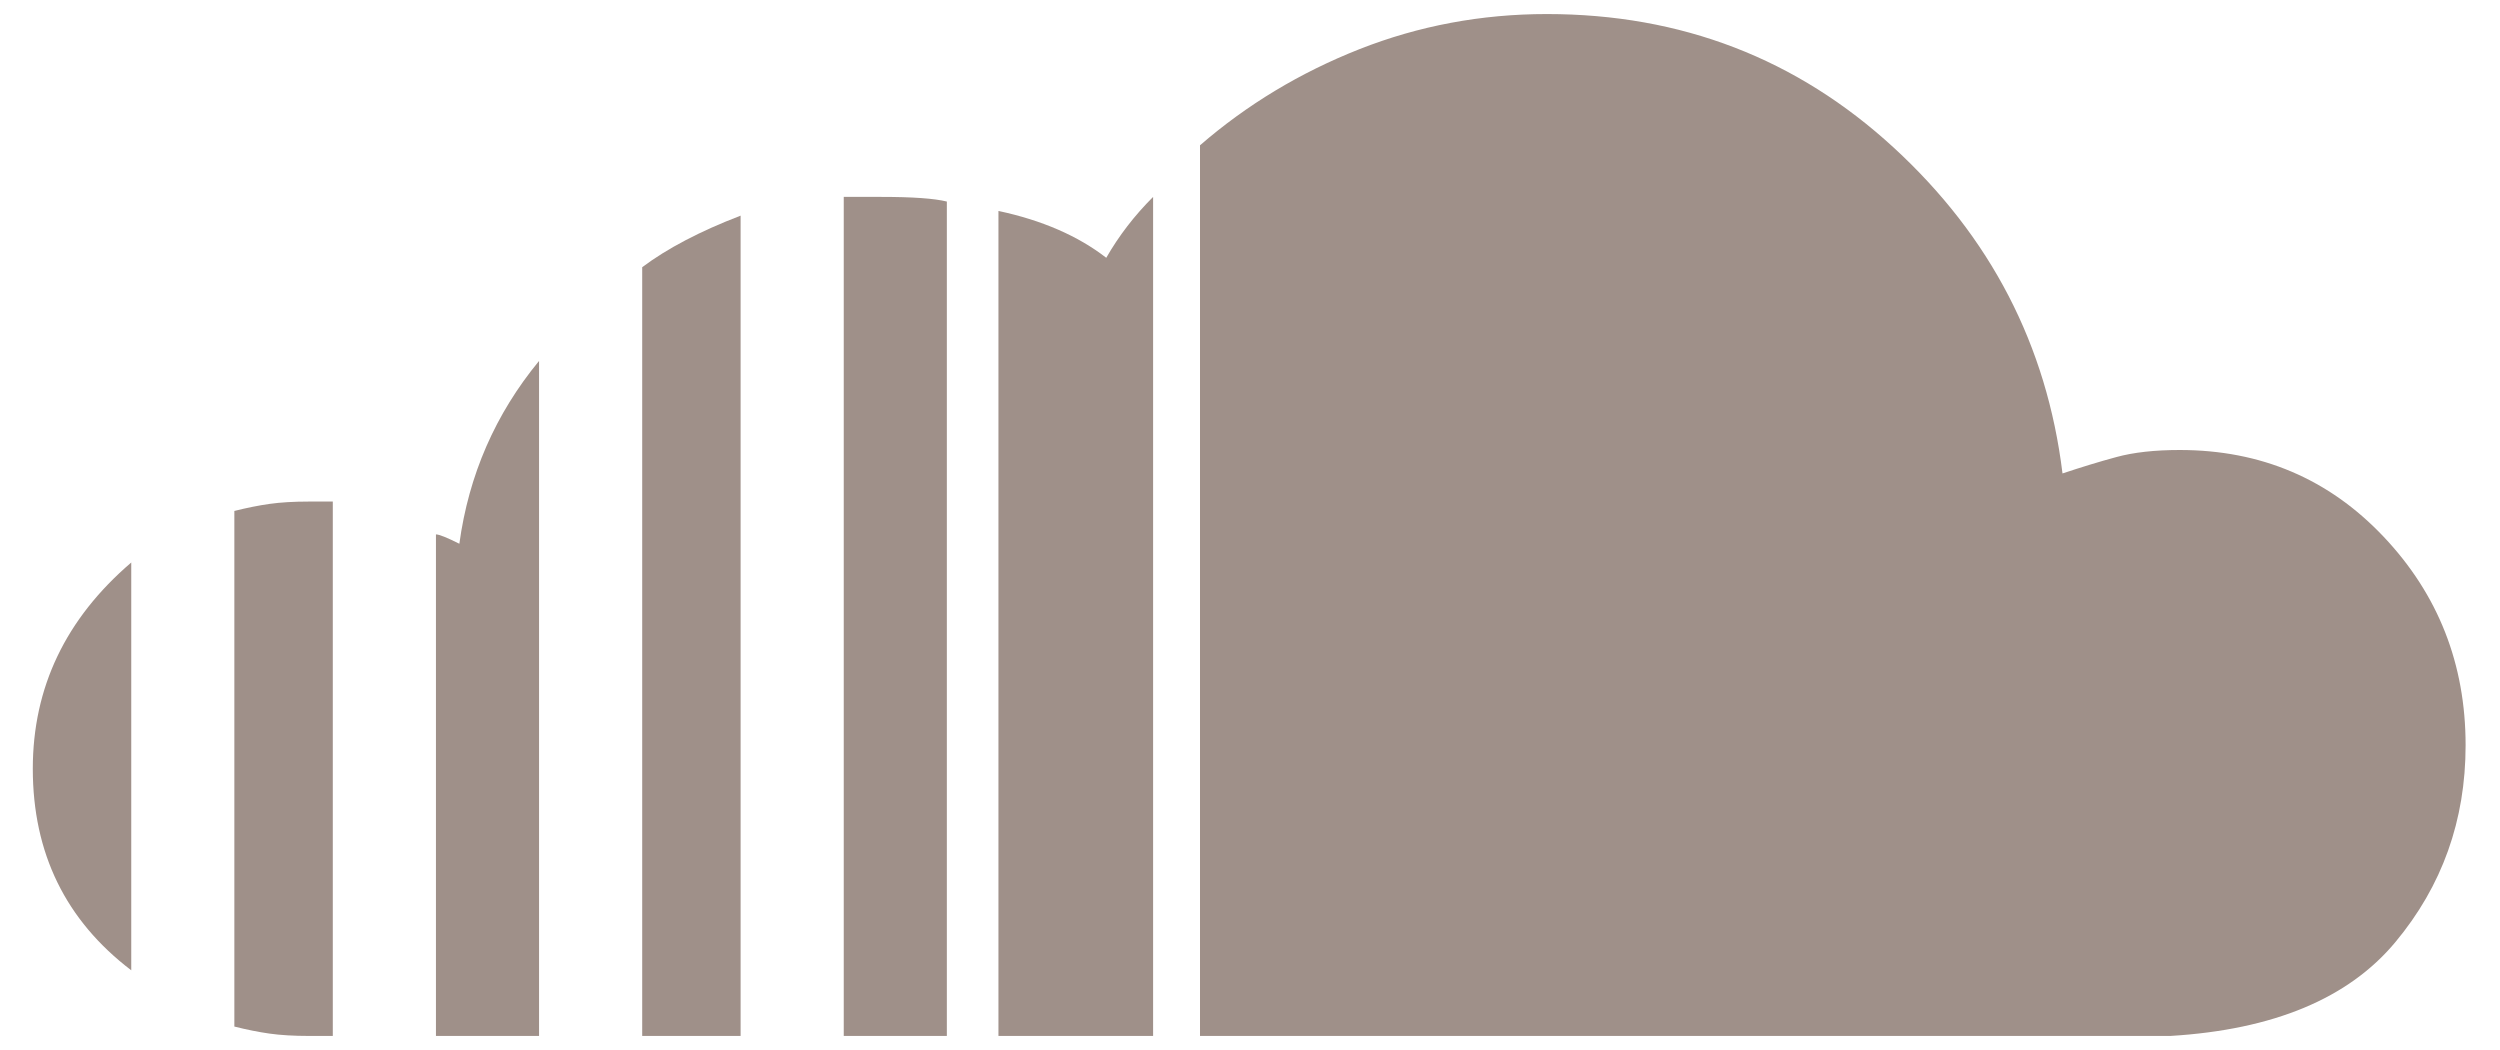 <?xml version="1.0" encoding="UTF-8" standalone="no"?>
<svg width="50px" height="21px" viewBox="0 0 50 21" version="1.1" xmlns="http://www.w3.org/2000/svg" xmlns:xlink="http://www.w3.org/1999/xlink" xmlns:sketch="http://www.bohemiancoding.com/sketch/ns">
    <title>soundcloud</title>
    <description>Created with Sketch (http://www.bohemiancoding.com/sketch)</description>
    <defs></defs>
    <g id="Page-1" stroke="none" stroke-width="1" fill="none" fill-rule="evenodd" sketch:type="MSPage">
        <g id="SoundCloud" sketch:type="MSArtboardGroup" transform="translate(0, -14)" fill="#9f9089">
            <g id="Group" sketch:type="MSLayerGroup" transform="translate(0, 15)">
                <path d="M0.656,14.375 C0.656,16.063 1.312,17.406 2.625,18.406 L2.625,10.25 C1.312,11.375 0.656,12.75 0.656,14.375 L0.656,14.375 Z" id="Path" sketch:type="MSShapeGroup"></path>
                <path d="M4.687,9.219 L4.687,19.531 C4.937,19.594 5.172,19.641 5.391,19.672 C5.609,19.703 5.875,19.719 6.187,19.719 L6.656,19.719 L6.656,9.031 L6.187,9.031 C5.875,9.031 5.609,9.047 5.391,9.078 C5.172,9.109 4.937,9.156 4.687,9.219 L4.687,9.219 Z" id="Path" sketch:type="MSShapeGroup"></path>
                <path d="M9.187,9.875 C8.938,9.75 8.782,9.688 8.719,9.688 L8.719,19.719 L10.781,19.719 L10.781,6.219 C9.906,7.281 9.375,8.5 9.187,9.875 L9.187,9.875 Z" id="Path" sketch:type="MSShapeGroup"></path>
                <path d="M12.844,4.344 L12.844,19.719 L14.812,19.719 L14.812,3.313 C14,3.625 13.344,3.969 12.844,4.344 L12.844,4.344 Z" id="Path" sketch:type="MSShapeGroup"></path>
                <path d="M16.875,2.938 L16.875,19.719 L18.937,19.719 L18.937,3.031 C18.687,2.969 18.25,2.938 17.625,2.938 L16.875,2.938 Z" id="Path" sketch:type="MSShapeGroup"></path>
                <path d="M22.125,4.156 C21.562,3.719 20.844,3.406 19.969,3.219 L19.969,19.719 L23.062,19.719 L23.062,2.938 C22.687,3.313 22.375,3.719 22.125,4.156 L22.125,4.156 Z" id="Path" sketch:type="MSShapeGroup"></path>
                <path d="M24,1.906 L24,19.719 L43.406,19.719 C45.469,19.594 46.969,18.969 47.906,17.844 C48.844,16.719 49.312,15.406 49.312,13.906 C49.312,12.281 48.766,10.891 47.672,9.734 C46.578,8.578 45.219,8 43.594,8 C43.094,8 42.672,8.047 42.328,8.141 C41.984,8.234 41.625,8.344 41.25,8.469 C40.937,5.906 39.812,3.734 37.875,1.953 C35.938,0.172 33.625,-0.719 30.937,-0.719 C29.625,-0.719 28.375,-0.484 27.187,-0.016 C26,0.453 24.937,1.094 24,1.906 L24,1.906 Z" id="Path" sketch:type="MSShapeGroup"></path>
            </g>
        </g>
    </g>
</svg>
